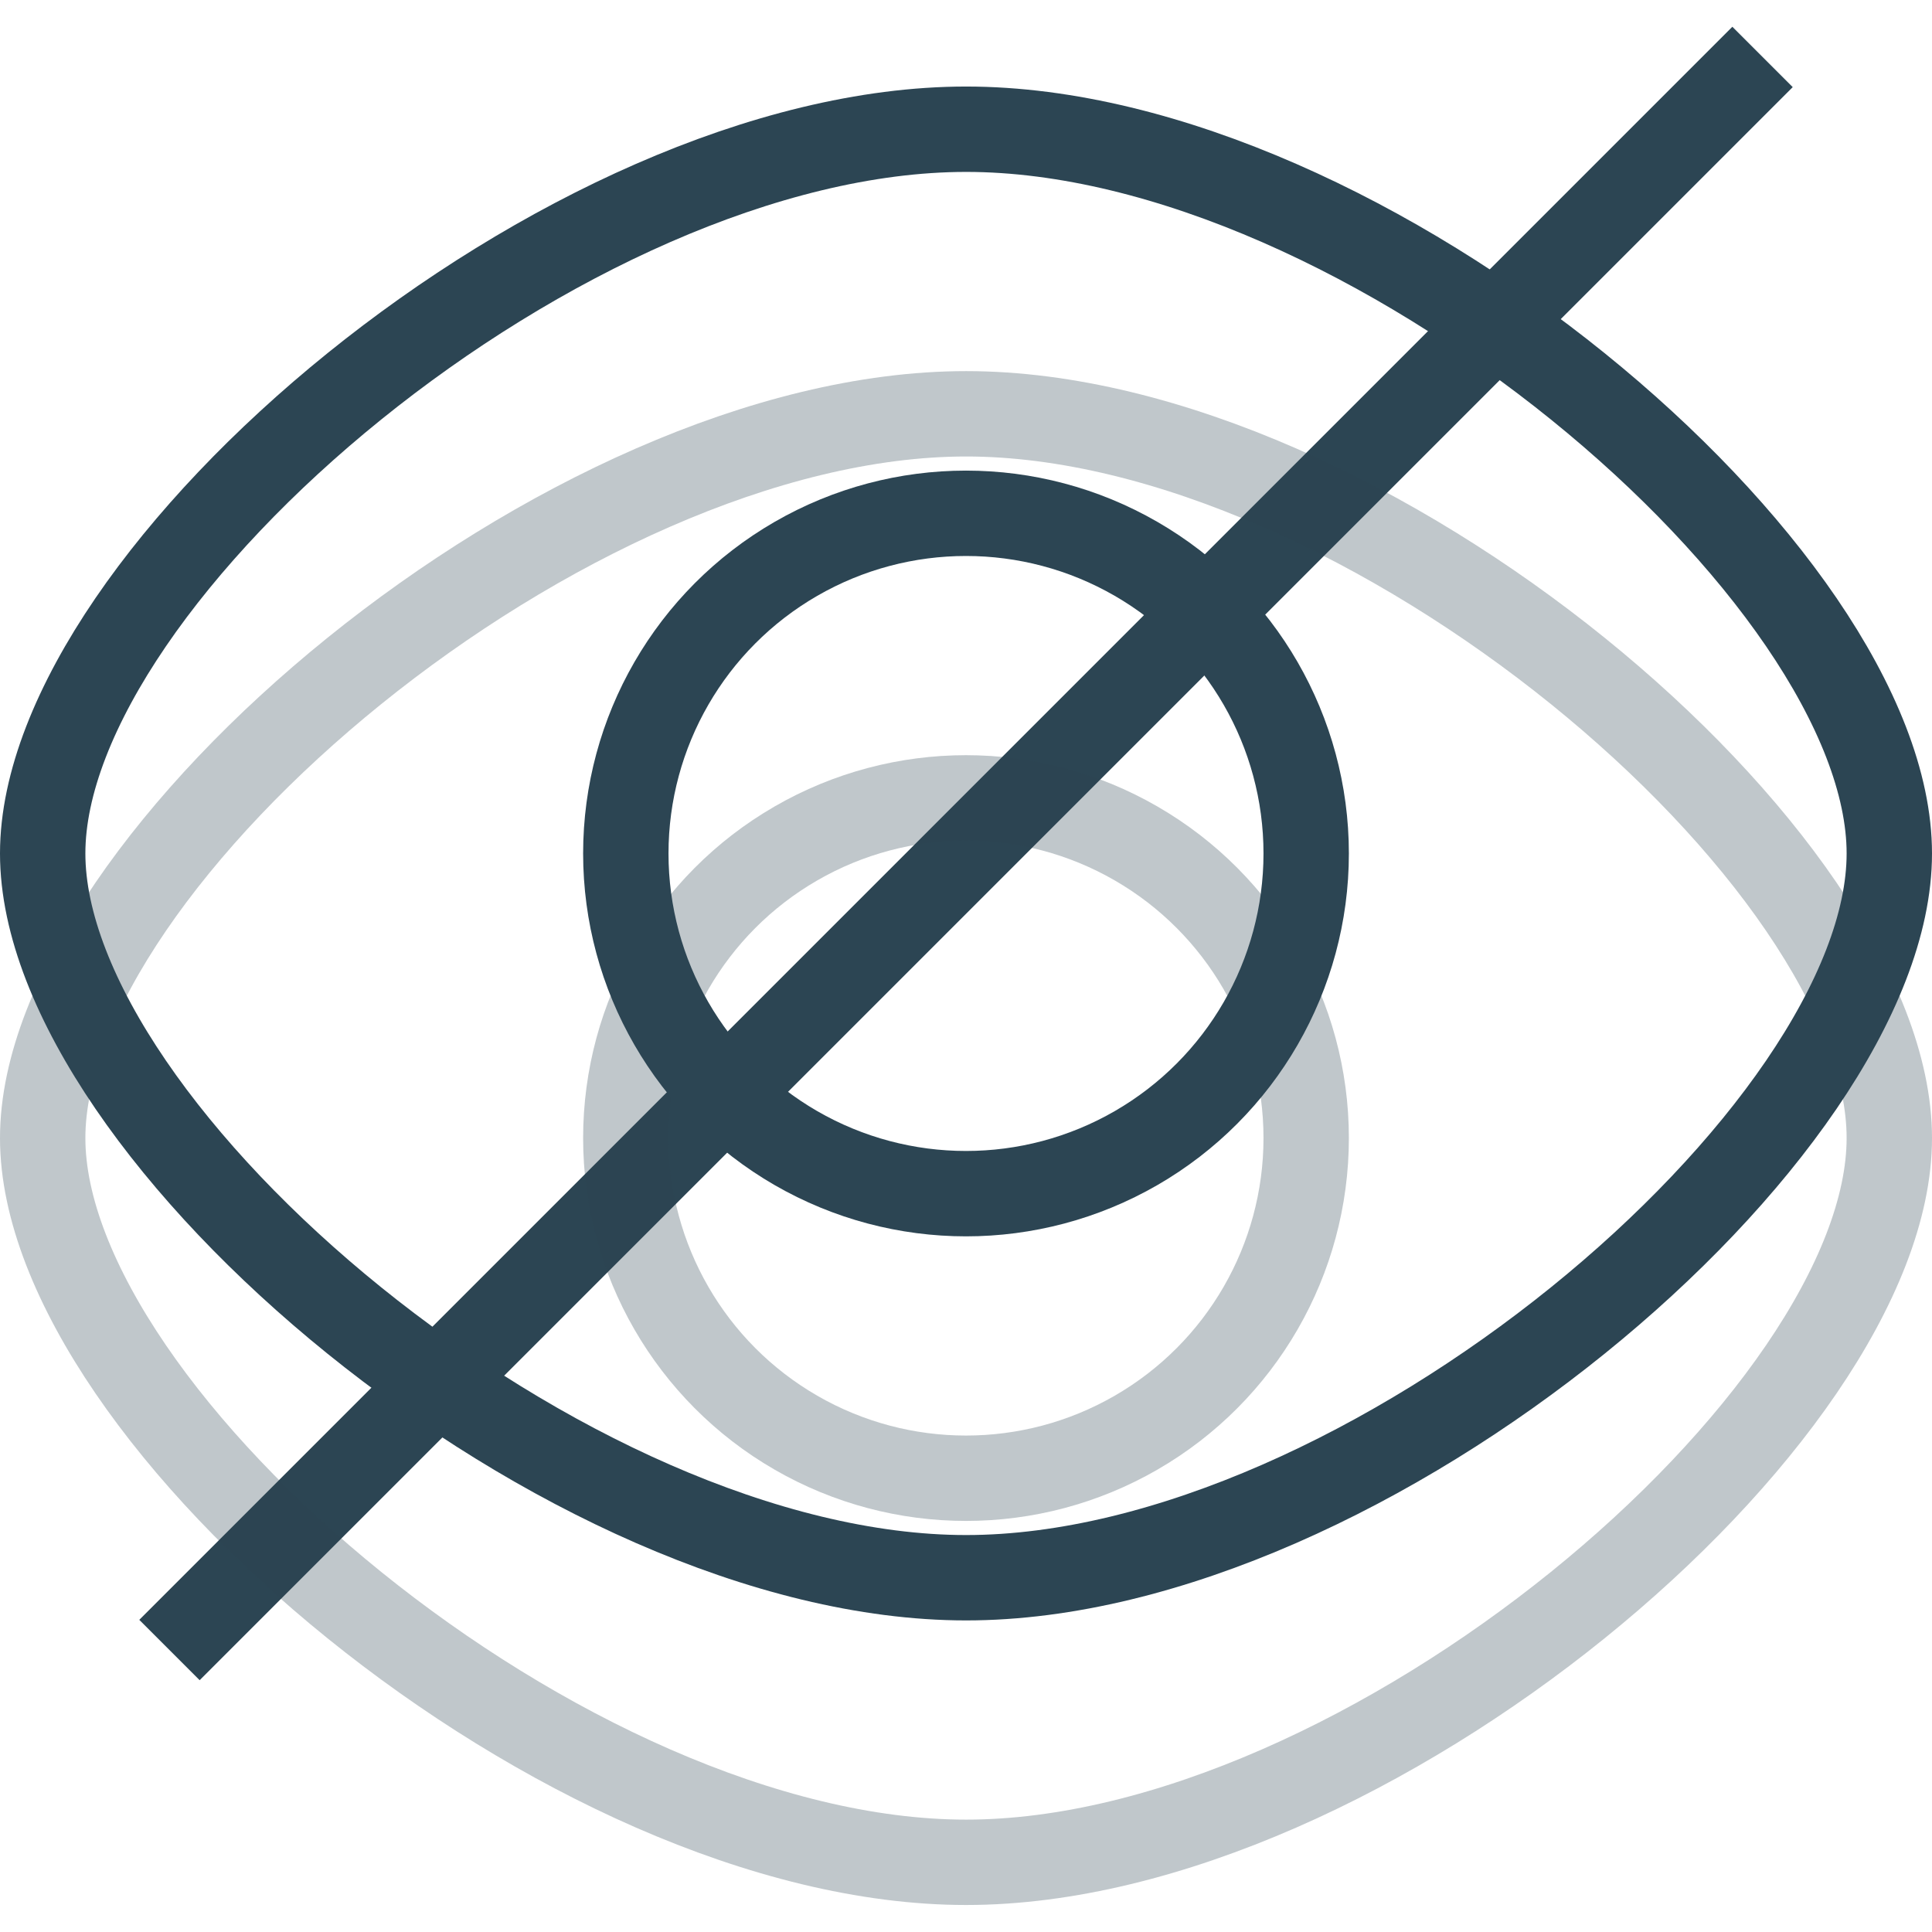 <?xml version="1.0" encoding="utf-8"?>


<svg width="800px" height="800px" viewBox="0 -0.94 67.89 67.89" xmlns="http://www.w3.org/2000/svg">
  <g id="Group_3" data-name="Group 3" transform="translate(-480.94 -158.439)">
    <line id="Line_1" data-name="Line 1" y1="55.98" x2="55.98" transform="translate(486.895 159.5)" fill="none" stroke="#2c4553" stroke-miterlimit="10" stroke-width="3"/>
    <path id="Path_9" data-name="Path 9" d="M547.33,197.49c0,9.84-18.39,25.45-32.44,25.45s-32.45-15.61-32.45-25.45,18.39-25.45,32.45-25.45S547.33,187.65,547.33,197.49Z" fill="none" stroke="#2c4553" stroke-linecap="round" stroke-miterlimit="10" stroke-width="3" opacity="0.3"/>
    <path id="Path_10" data-name="Path 10" d="M547.33,187.49c0,9.84-18.39,25.45-32.44,25.45s-32.45-15.61-32.45-25.45,18.39-25.45,32.45-25.45S547.33,177.65,547.33,187.49Z" fill="none" stroke="#2c4553" stroke-linecap="round" stroke-miterlimit="10" stroke-width="3"/>
    <circle id="Ellipse_2" data-name="Ellipse 2" cx="11.954" cy="11.954" r="11.954" transform="translate(502.931 185.536)" fill="none" stroke="#2c4553" stroke-linecap="round" stroke-miterlimit="10" stroke-width="3" opacity="0.3"/>
    <circle id="Ellipse_3" data-name="Ellipse 3" cx="11.954" cy="11.954" r="11.954" transform="translate(502.931 175.536)" fill="none" stroke="#2c4553" stroke-miterlimit="10" stroke-width="3"/>
  </g>
</svg>